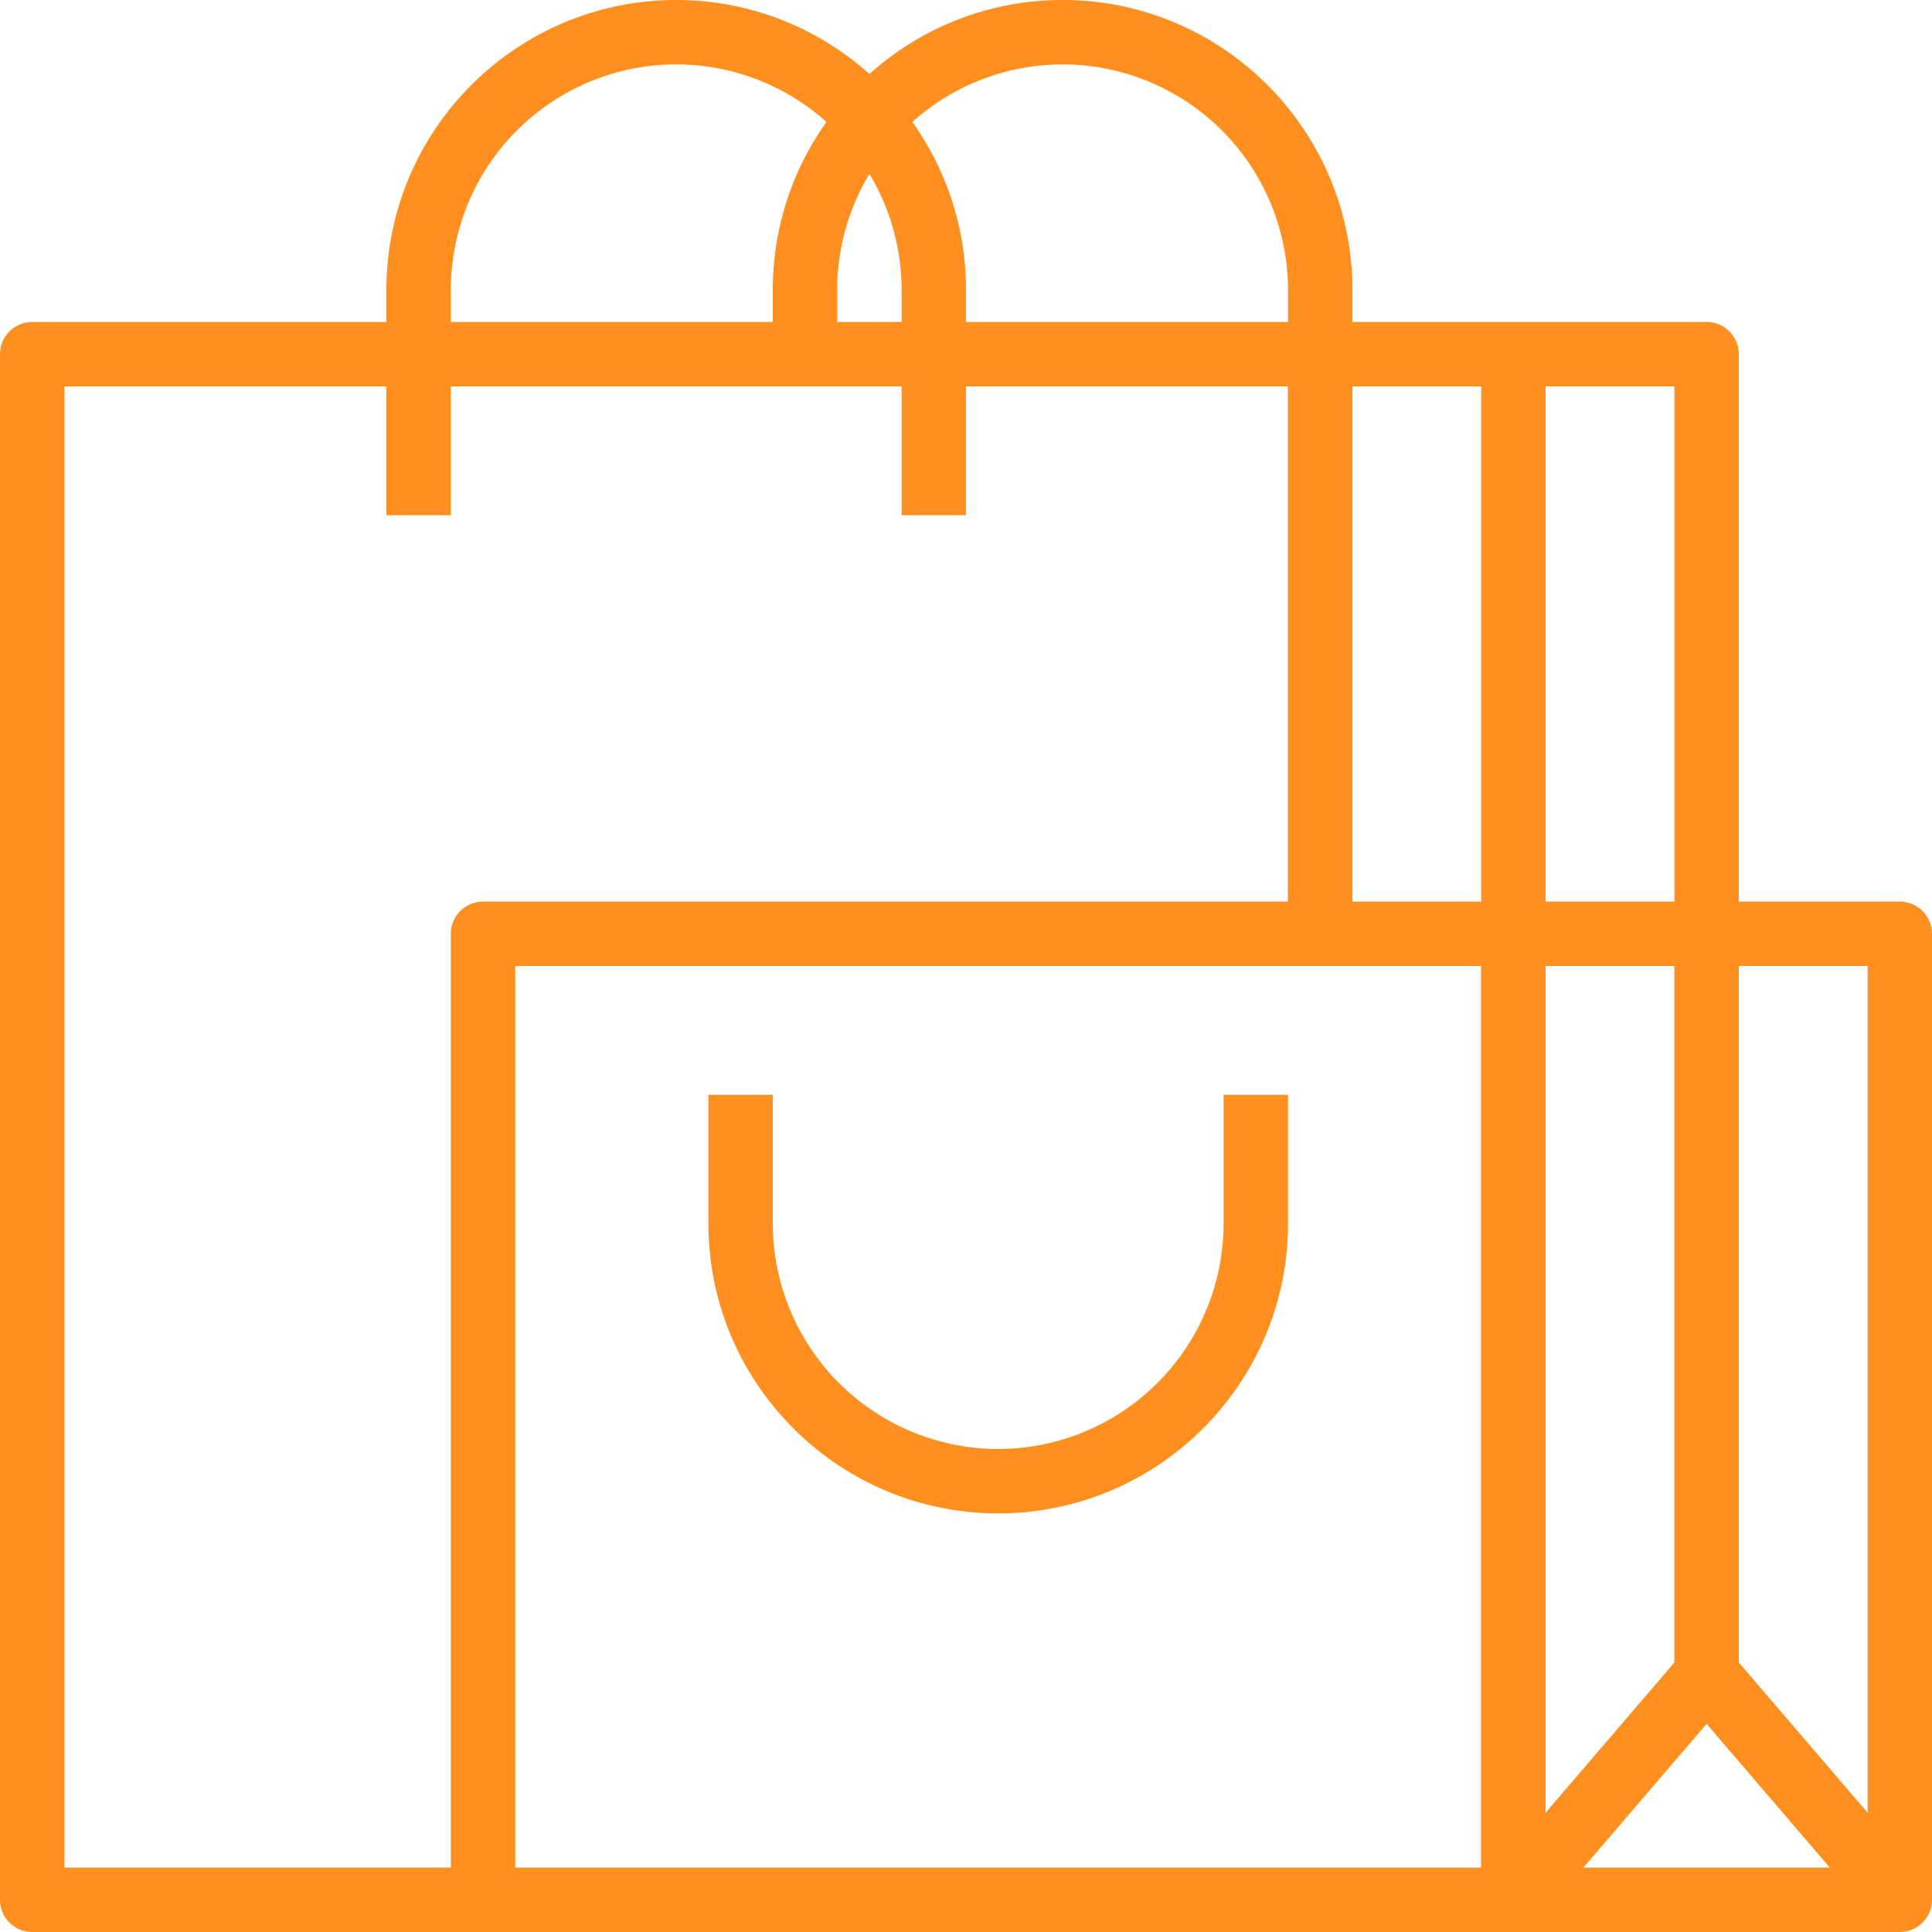 <svg width="55" height="55" viewBox="0 0 55 55" fill="none" xmlns="http://www.w3.org/2000/svg"><g clip-path="url(#clip0)" fill="#FF8F1E"><path d="M37.583 9.167H.917a.917.917 0 00-.917.917v44c0 .506.41.916.917.916H13.75v-1.833H1.833V11h34.834v15.584H38.5v-16.5a.916.916 0 00-.917-.917z"/><path d="M48.583 9.167h-11a.916.916 0 00-.916.916v16.5H38.5V11h9.167v15.584H49.5v-16.5a.916.916 0 00-.917-.917z"/><path d="M43.083 25.667H13.75a.917.917 0 00-.917.916v27.5c0 .507.41.917.917.917h29.333c.507 0 .917-.41.917-.917v-27.5a.916.916 0 00-.917-.916zm-.916 27.5h-27.5V27.5h27.5v25.667z"/><path d="M54.083 25.667h-11a.916.916 0 00-.916.916v27.5c0 .507.41.917.916.917h11c.507 0 .917-.41.917-.917v-27.5a.916.916 0 00-.917-.916zm-.916 27.5H44V27.5h9.167v25.667z"/><path d="M49.279 47.07c-.347-.406-1.044-.406-1.392 0l-5.5 6.416 1.392 1.193 4.804-5.605 4.804 5.605 1.392-1.193-5.5-6.416zM19.25 0C14.701 0 11 3.702 11 8.25v6.417h1.833V8.25a6.424 6.424 0 016.417-6.417 6.424 6.424 0 016.417 6.417v6.417H27.5V8.25C27.5 3.702 23.799 0 19.25 0z"/><path d="M30.25 0C25.701 0 22 3.702 22 8.25v1.833h1.833V8.25a6.424 6.424 0 016.417-6.417 6.424 6.424 0 016.417 6.417v1.833H38.5V8.25C38.5 3.702 34.8 0 30.25 0zM34.833 31.167v3.666a6.425 6.425 0 01-6.416 6.417A6.424 6.424 0 0122 34.833v-3.666h-1.833v3.666c0 4.55 3.701 8.25 8.25 8.25 4.55 0 8.25-3.7 8.25-8.25v-3.666h-1.834zM49.5 26.584h-1.834v21.083H49.5V26.584zM44 10.083h-1.833v16.5H44v-16.5z"/></g><defs><clipPath id="clip0"><path fill="#fff" d="M0 0h55v55H0z"/></clipPath></defs></svg>
